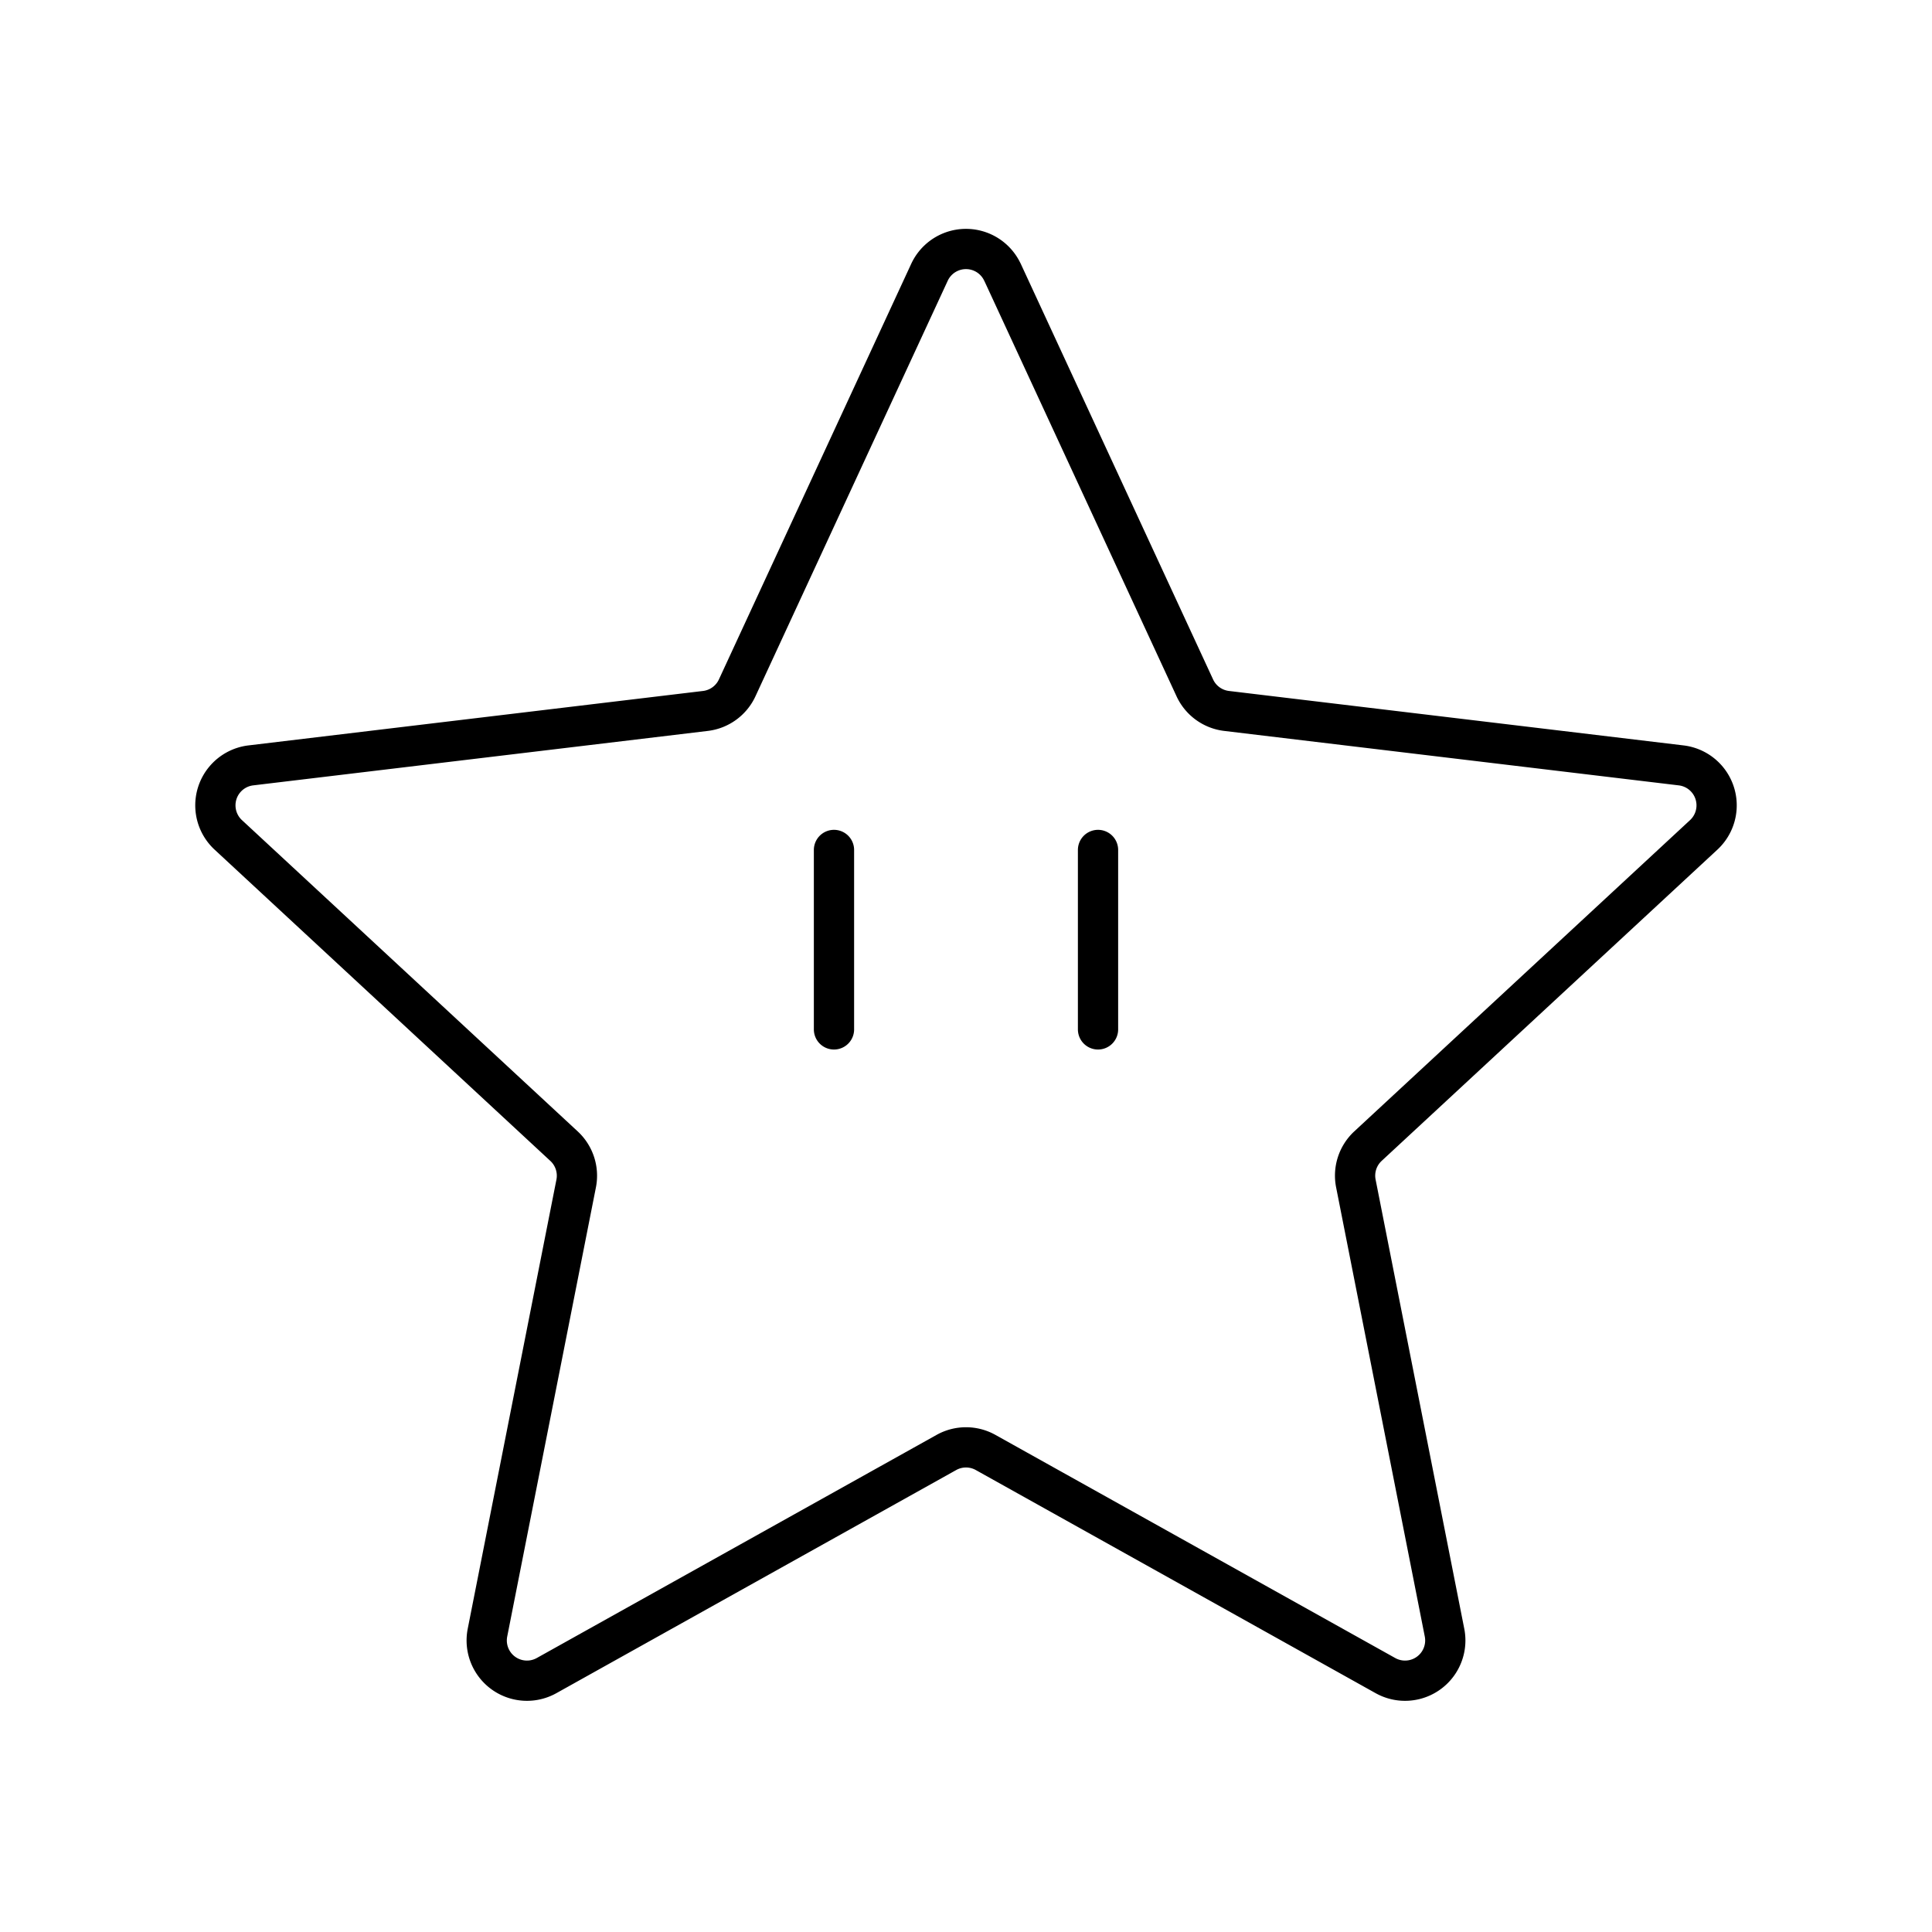 <svg xmlns="http://www.w3.org/2000/svg" width="1em" height="1em" viewBox="0 0 48 48"><path fill="none" stroke="currentColor" stroke-linecap="round" stroke-linejoin="round" d="m24.908 6.766l4.777 10.324a1 1 0 0 0 .788.573l11.295 1.353a1 1 0 0 1 .561 1.726l-8.343 7.734a1 1 0 0 0-.3.927l2.203 11.16a1 1 0 0 1-1.468 1.067l-9.934-5.544a1 1 0 0 0-.974 0l-9.934 5.544a1 1 0 0 1-1.468-1.067l2.204-11.16a1 1 0 0 0-.302-.927l-8.342-7.734a1 1 0 0 1 .56-1.726l11.296-1.353a1 1 0 0 0 .788-.573l4.777-10.324a1 1 0 0 1 1.815 0ZM20.72 21.117v4.458m0-4.458v4.458m6.56-4.458v4.458"/></svg>